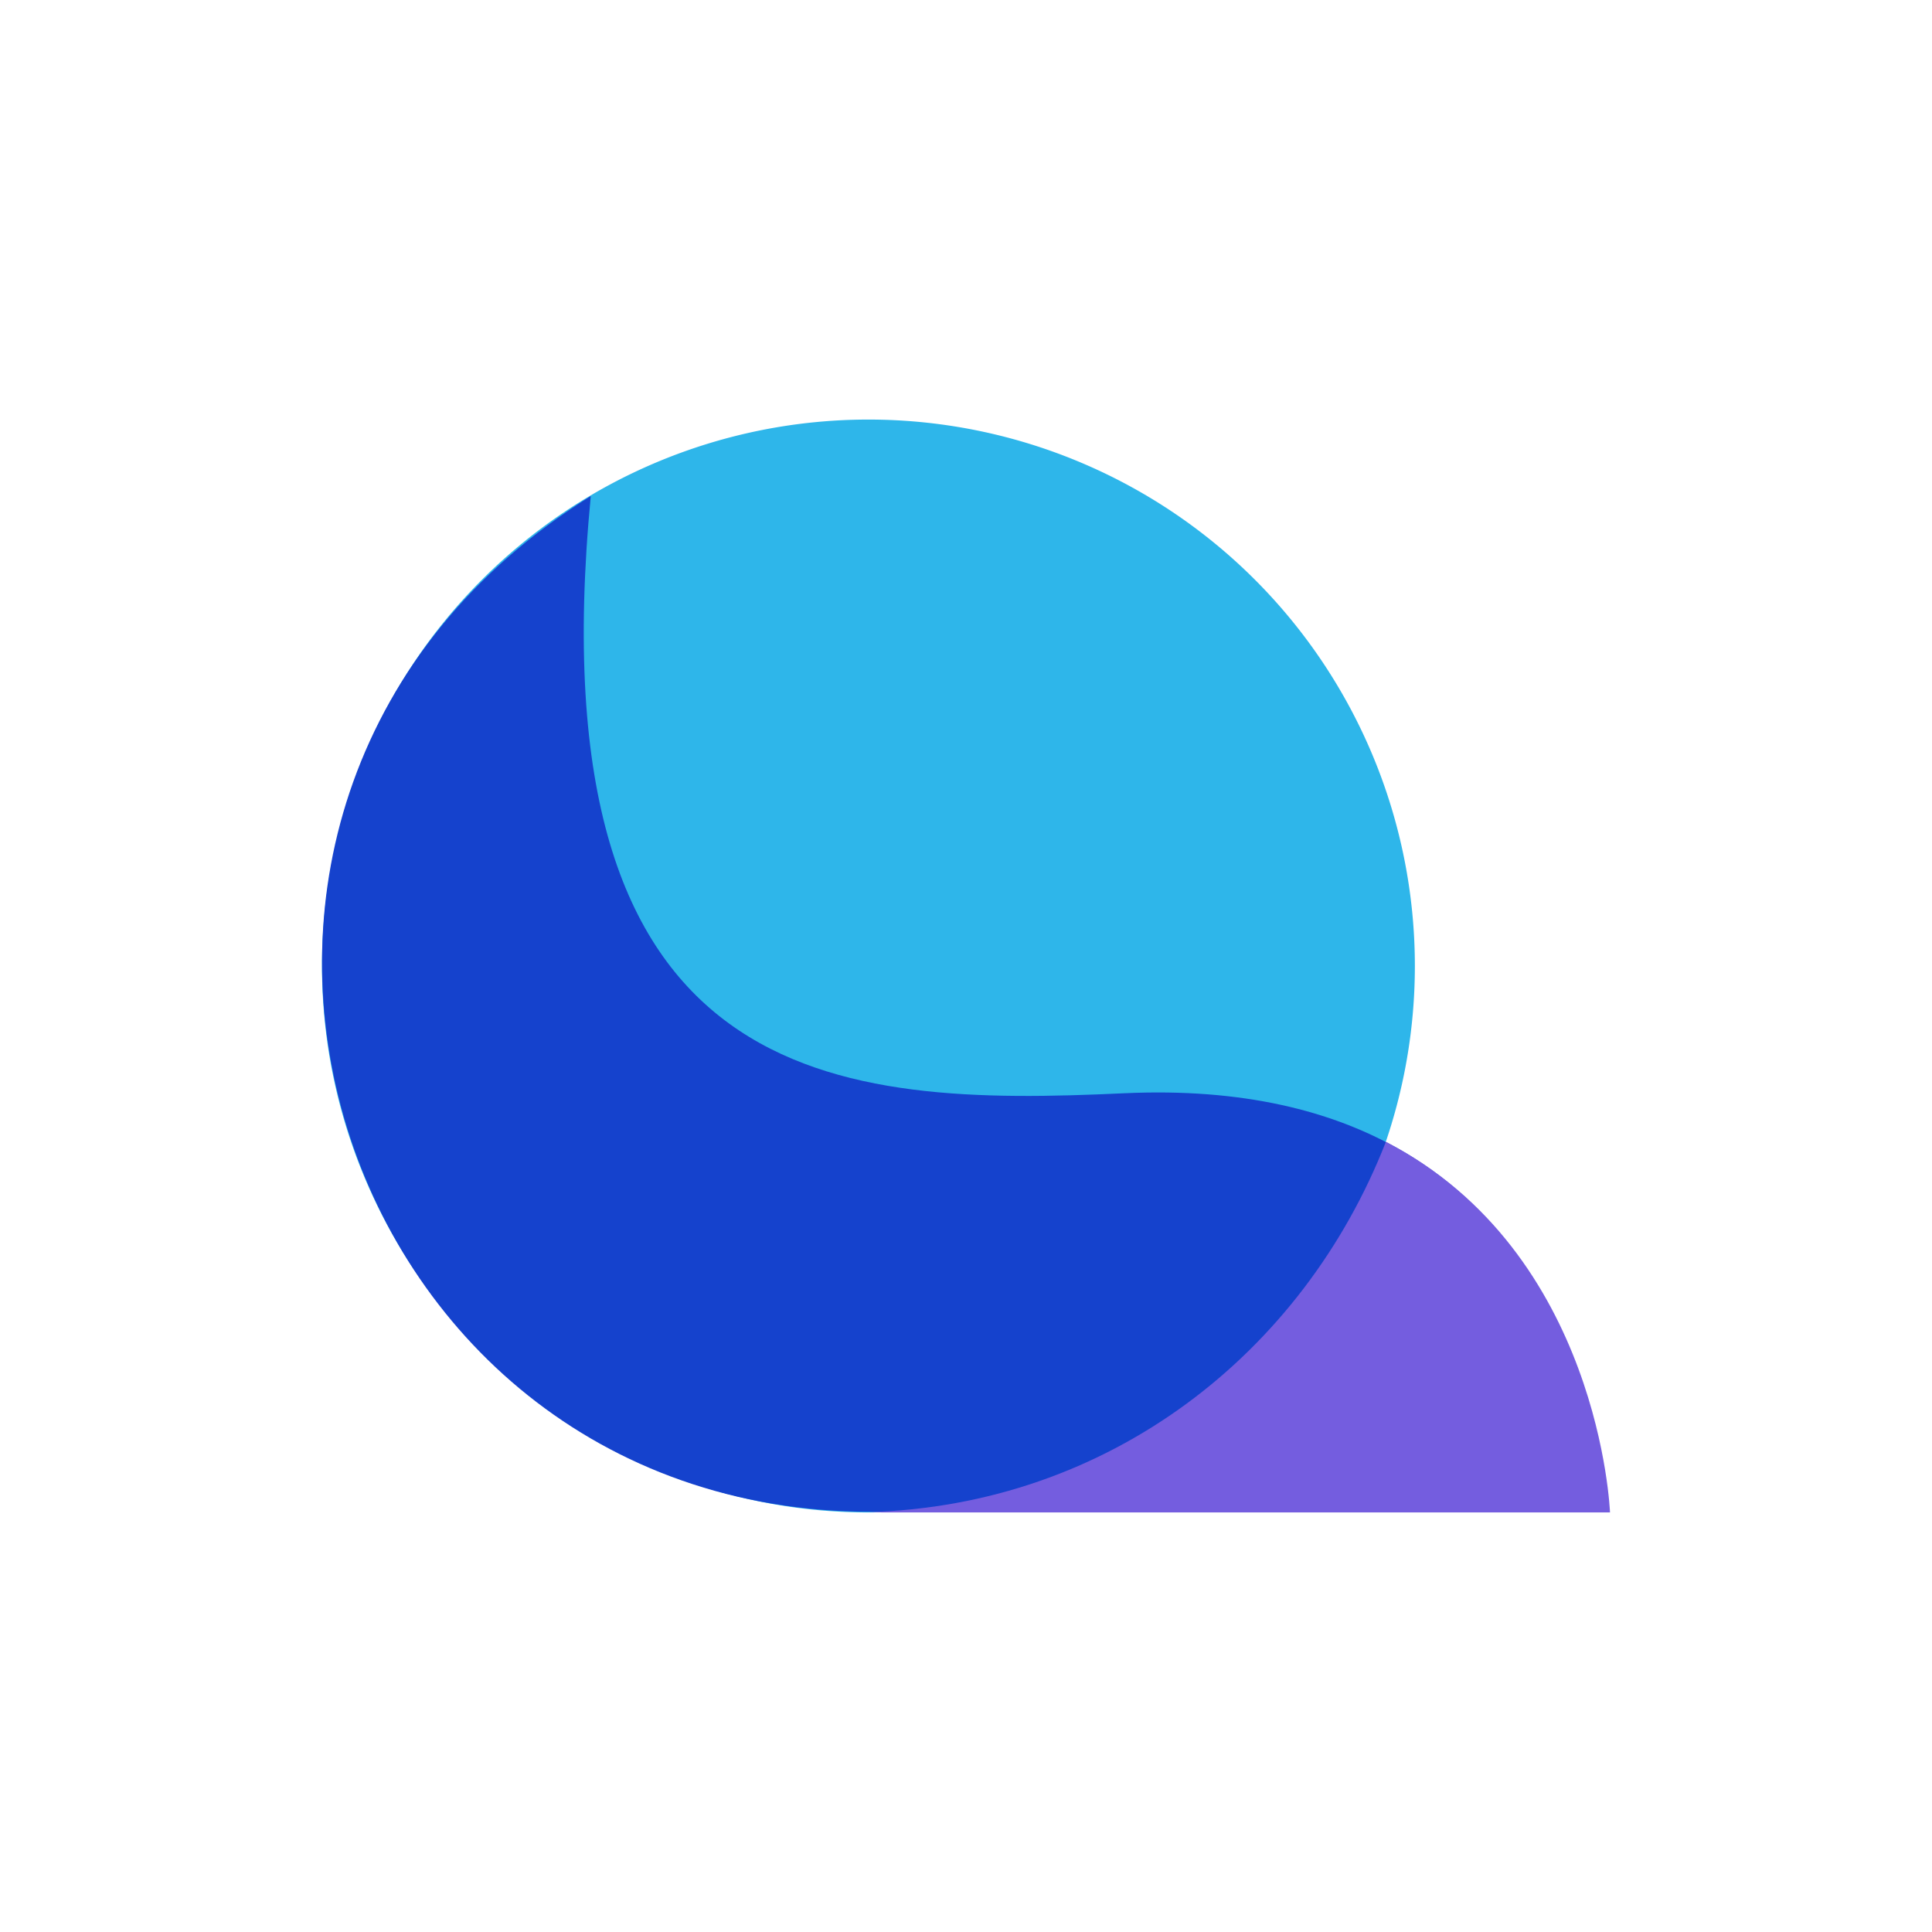 <svg xmlns="http://www.w3.org/2000/svg" width="24" height="24" fill="none" viewBox="0 0 24 24">
    <rect x="0" y="0" width="24" height="24" fill="#333333" stroke="none"/>
    <g clip-path="url(#LQTY__a)">
        <path fill="#fff" d="M24 0H0v24h24z"/>
        <path fill="#2EB6EA" d="M10.788 18.788a6.788 6.788 0 1 0 0-13.576 6.788 6.788 0 0 0 0 13.576"/>
        <path fill="#1542CD" d="M10.822 18.78c-6.81 0-9.498-8.877-3.483-12.618-.715 7.419 3.09 7.583 6.622 7.419 5.918-.275 5.922 5.198 5.922 5.198z"/>
        <path fill="#745DDF" fill-rule="evenodd" d="M17.216 14.184c-1.03 2.635-3.444 4.517-6.428 4.6q.105.004.212.004h9s-.12-3.23-2.784-4.604" clip-rule="evenodd"/>
    </g>
    <defs>
        <clipPath id="LQTY__a">
            <path fill="#fff" d="M0 0h24v24H0z"/>
        </clipPath>
    </defs>
</svg>
